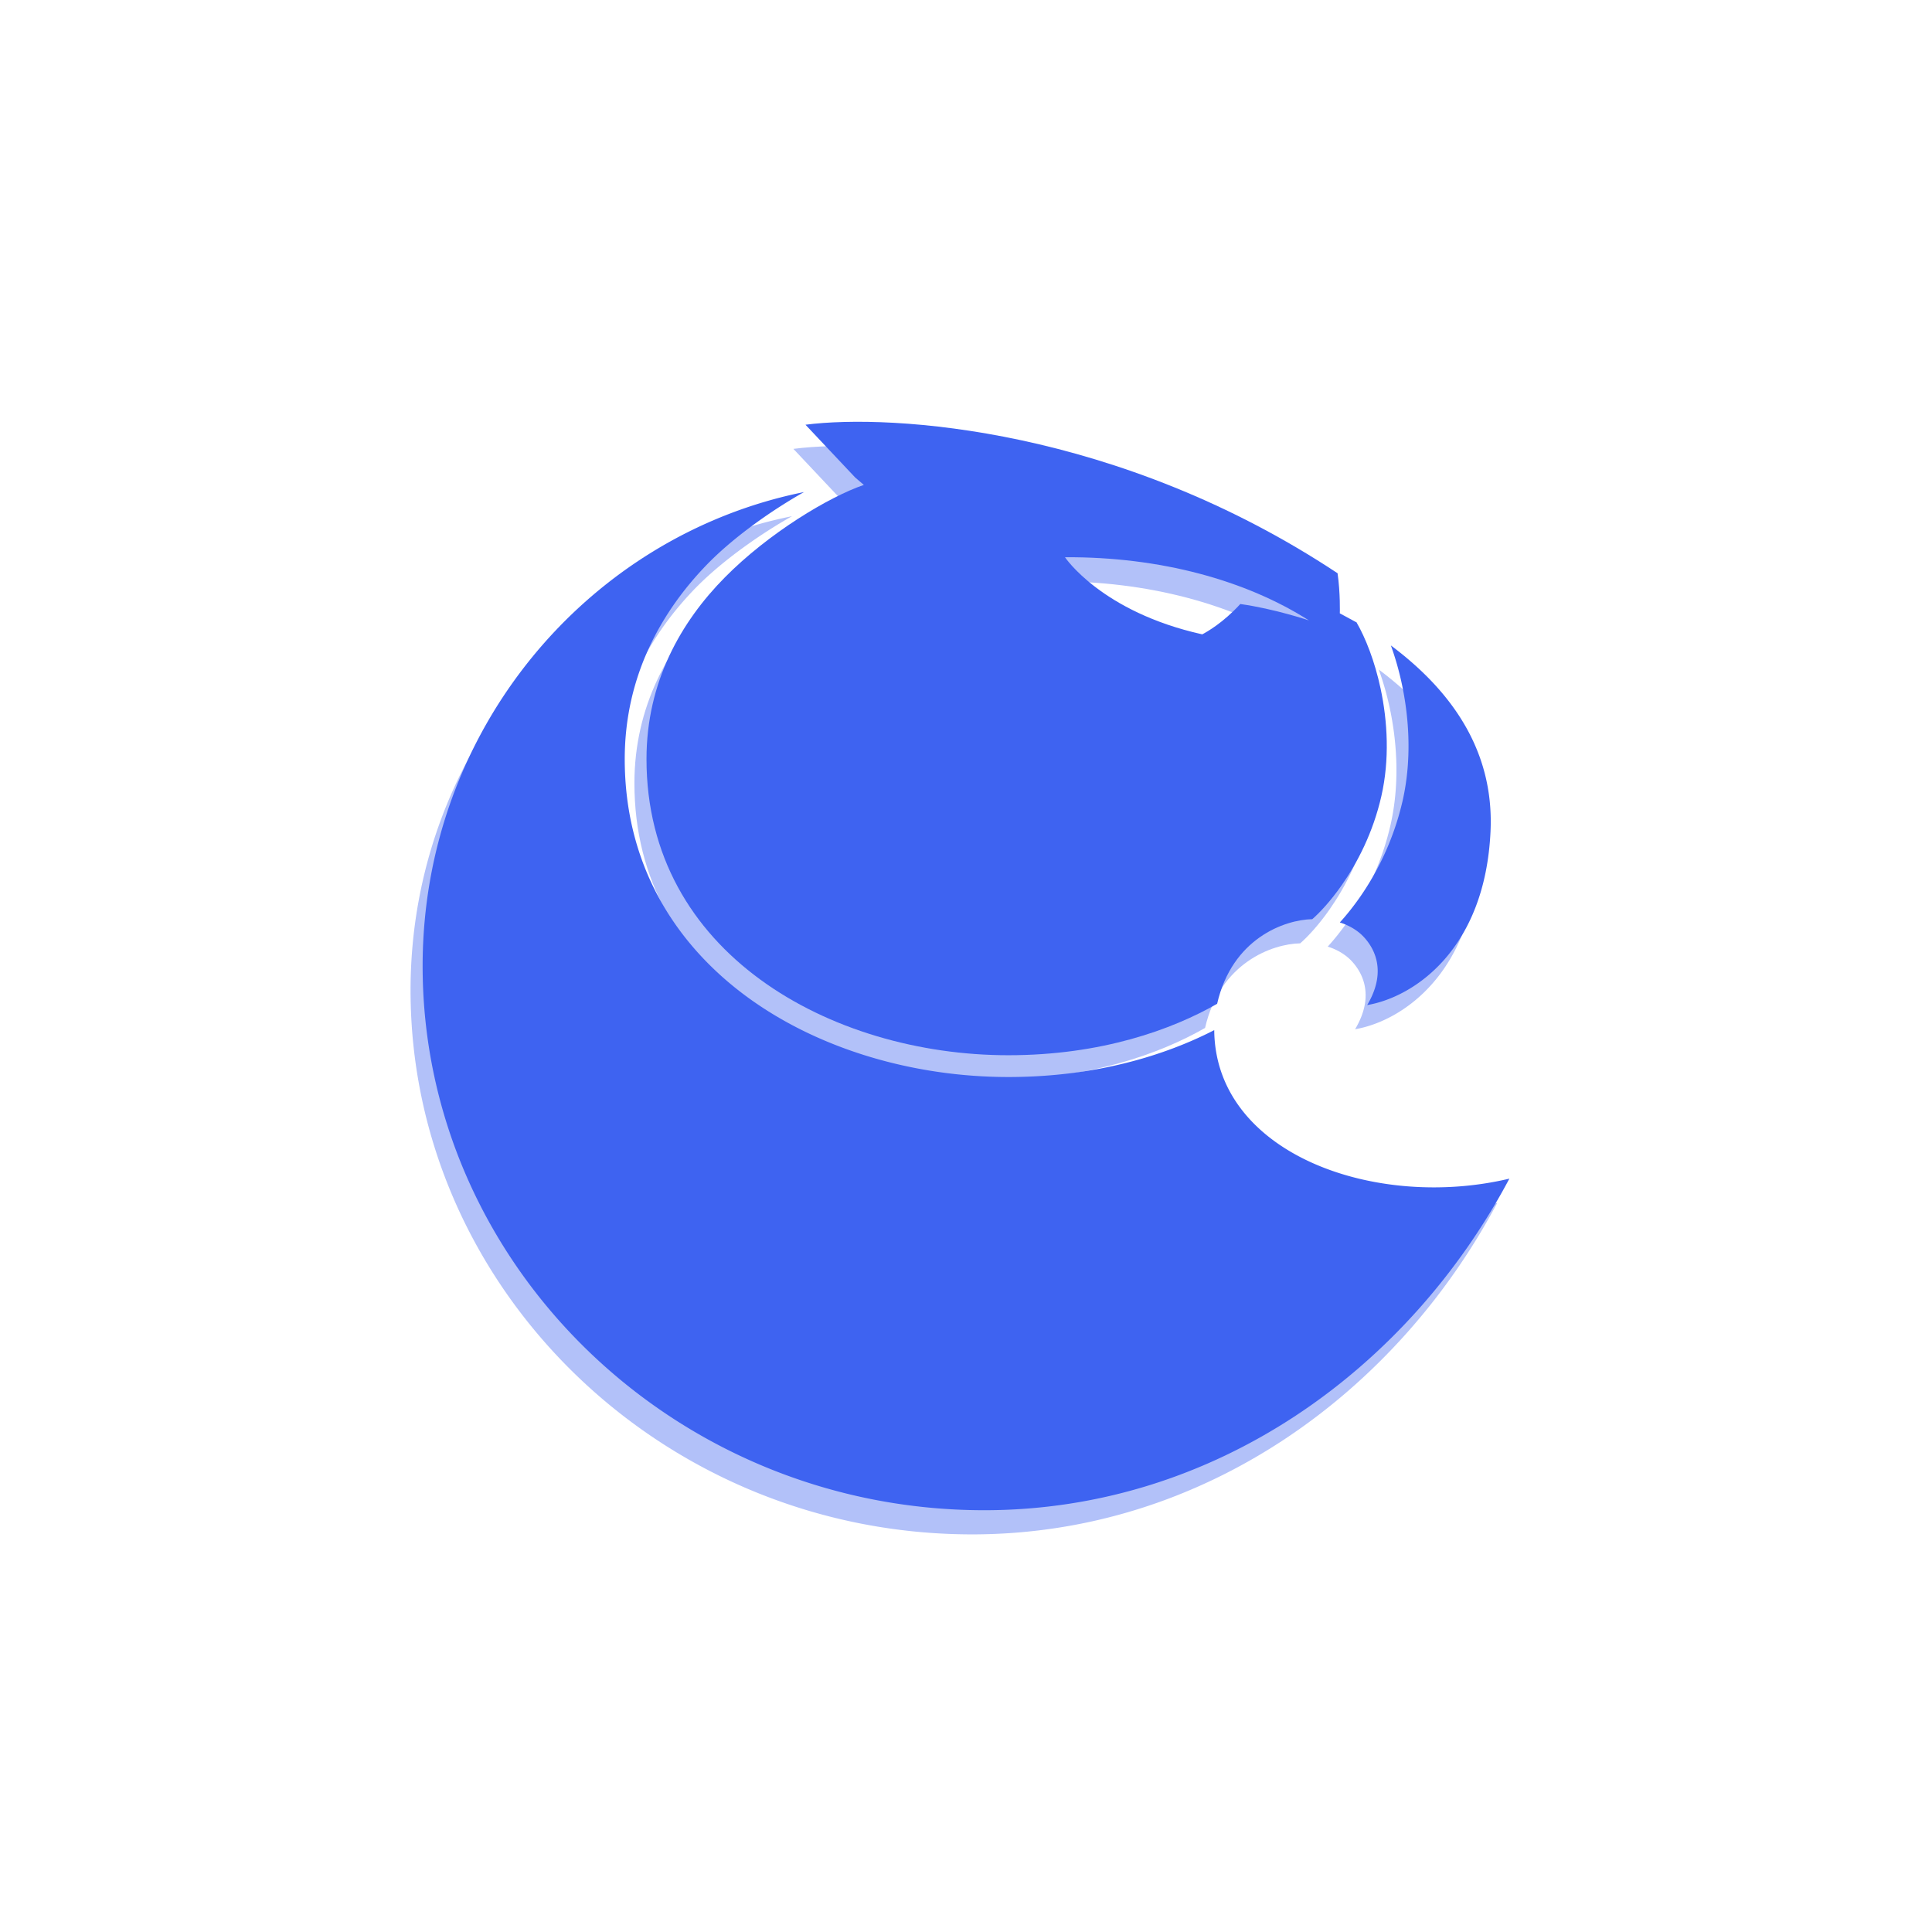 <svg xmlns="http://www.w3.org/2000/svg" width="80" height="80" fill="none" viewBox="0 0 80 80">
  <g filter="url(#a)" opacity=".4">
    <path fill="#3E63F1" fill-rule="evenodd" d="m34.91 20.771-2.057-2.184c3.558-.459 12.946.13 22.033 6.15.119.832.093 1.66.093 1.66l.67.363.004.006.001-.009.014.008c.375.646.755 1.608.998 2.74.293 1.37.377 2.946.035 4.454-.345 1.52-1 2.774-1.64 3.69-.474.678-.925 1.152-1.222 1.412-1.16.024-3.322.803-3.94 3.504-1.861 1.065-4.784 2.13-8.645 2.13-3.687 0-7.449-1.068-10.277-3.137-2.816-2.06-4.707-5.11-4.707-9.126 0-3.195 1.43-5.69 3.246-7.525 1.82-1.841 4.31-3.333 5.754-3.828l-.36-.308Zm15.948 5.24c-.715.78-1.384 1.155-1.575 1.256-4.178-.93-5.684-3.193-5.684-3.193 3.941-.025 7.498.956 10.1 2.616 0 0-1.408-.478-2.841-.679Z" clip-rule="evenodd"/>
    <path fill="#3E63F1" d="M32.794 21.375C23.837 23.18 17 31.25 17 41.006c0 12.336 10.411 22.529 23.254 22.529 9.59 0 17.572-5.873 21.746-13.73-5.551 1.319-12.179-1.026-12.221-6.15-1.998 1.029-4.876 1.942-8.525 1.942-3.846 0-7.801-1.111-10.808-3.31-3.017-2.208-5.077-5.515-5.077-9.855 0-3.49 1.57-6.201 3.507-8.16 1.12-1.121 2.657-2.186 3.918-2.897Zm24.752 7.941a12.173 12.173 0 0 0-.453-1.59c2.408 1.803 4.283 4.263 4.127 7.69-.225 4.936-3.202 6.878-5.108 7.202.915-1.538.152-2.509-.153-2.833-.148-.157-.455-.422-.98-.588.26-.285.54-.632.82-1.03a11.491 11.491 0 0 0 1.78-4.008c.377-1.665.28-3.378-.033-4.843Z"/>
  </g>
  <path fill="#3E63F1" fill-rule="evenodd" d="m35.41 19.771-2.057-2.184c3.558-.459 12.946.13 22.033 6.15.119.832.093 1.66.093 1.66l.67.363.004.006.001-.009.014.008c.375.646.755 1.608.998 2.74.293 1.37.377 2.946.035 4.454-.345 1.52-1 2.774-1.64 3.69-.474.678-.925 1.152-1.222 1.412-1.16.024-3.322.803-3.94 3.504-1.861 1.065-4.784 2.13-8.645 2.13-3.687 0-7.449-1.068-10.277-3.137-2.816-2.06-4.707-5.11-4.707-9.126 0-3.194 1.43-5.69 3.246-7.525 1.82-1.841 4.31-3.333 5.754-3.828l-.36-.308Zm15.948 5.24c-.715.78-1.384 1.155-1.575 1.256-4.178-.93-5.684-3.193-5.684-3.193 3.941-.025 7.498.956 10.1 2.616 0 0-1.408-.478-2.841-.679Z" clip-rule="evenodd"/>
  <path fill="#3E63F1" d="M33.294 20.375C24.337 22.18 17.5 30.25 17.5 40.006c0 12.336 10.411 22.529 23.254 22.529 9.59 0 17.572-5.873 21.746-13.73-5.551 1.319-12.179-1.026-12.221-6.15-1.998 1.029-4.876 1.942-8.525 1.942-3.846 0-7.801-1.111-10.808-3.31-3.017-2.208-5.077-5.515-5.077-9.855 0-3.49 1.57-6.201 3.507-8.16 1.12-1.121 2.657-2.186 3.918-2.897Zm24.752 7.941a12.173 12.173 0 0 0-.453-1.59c2.408 1.803 4.283 4.263 4.127 7.69-.225 4.936-3.202 6.878-5.108 7.202.915-1.538.152-2.509-.153-2.833-.148-.157-.455-.422-.98-.588.26-.285.54-.632.82-1.03a11.491 11.491 0 0 0 1.78-4.008c.377-1.665.28-3.378-.033-4.843Z"/>
  <defs>
    <filter id="a" width="73" height="73.07" x="3" y="4.465" color-interpolation-filters="sRGB" filterUnits="userSpaceOnUse">
      <feFlood flood-opacity="0" result="BackgroundImageFix"/>
      <feBlend in="SourceGraphic" in2="BackgroundImageFix" result="shape"/>
      <feGaussianBlur result="effect1_foregroundBlur_55_2140" stdDeviation="7"/>
    </filter>
  </defs>
</svg>
